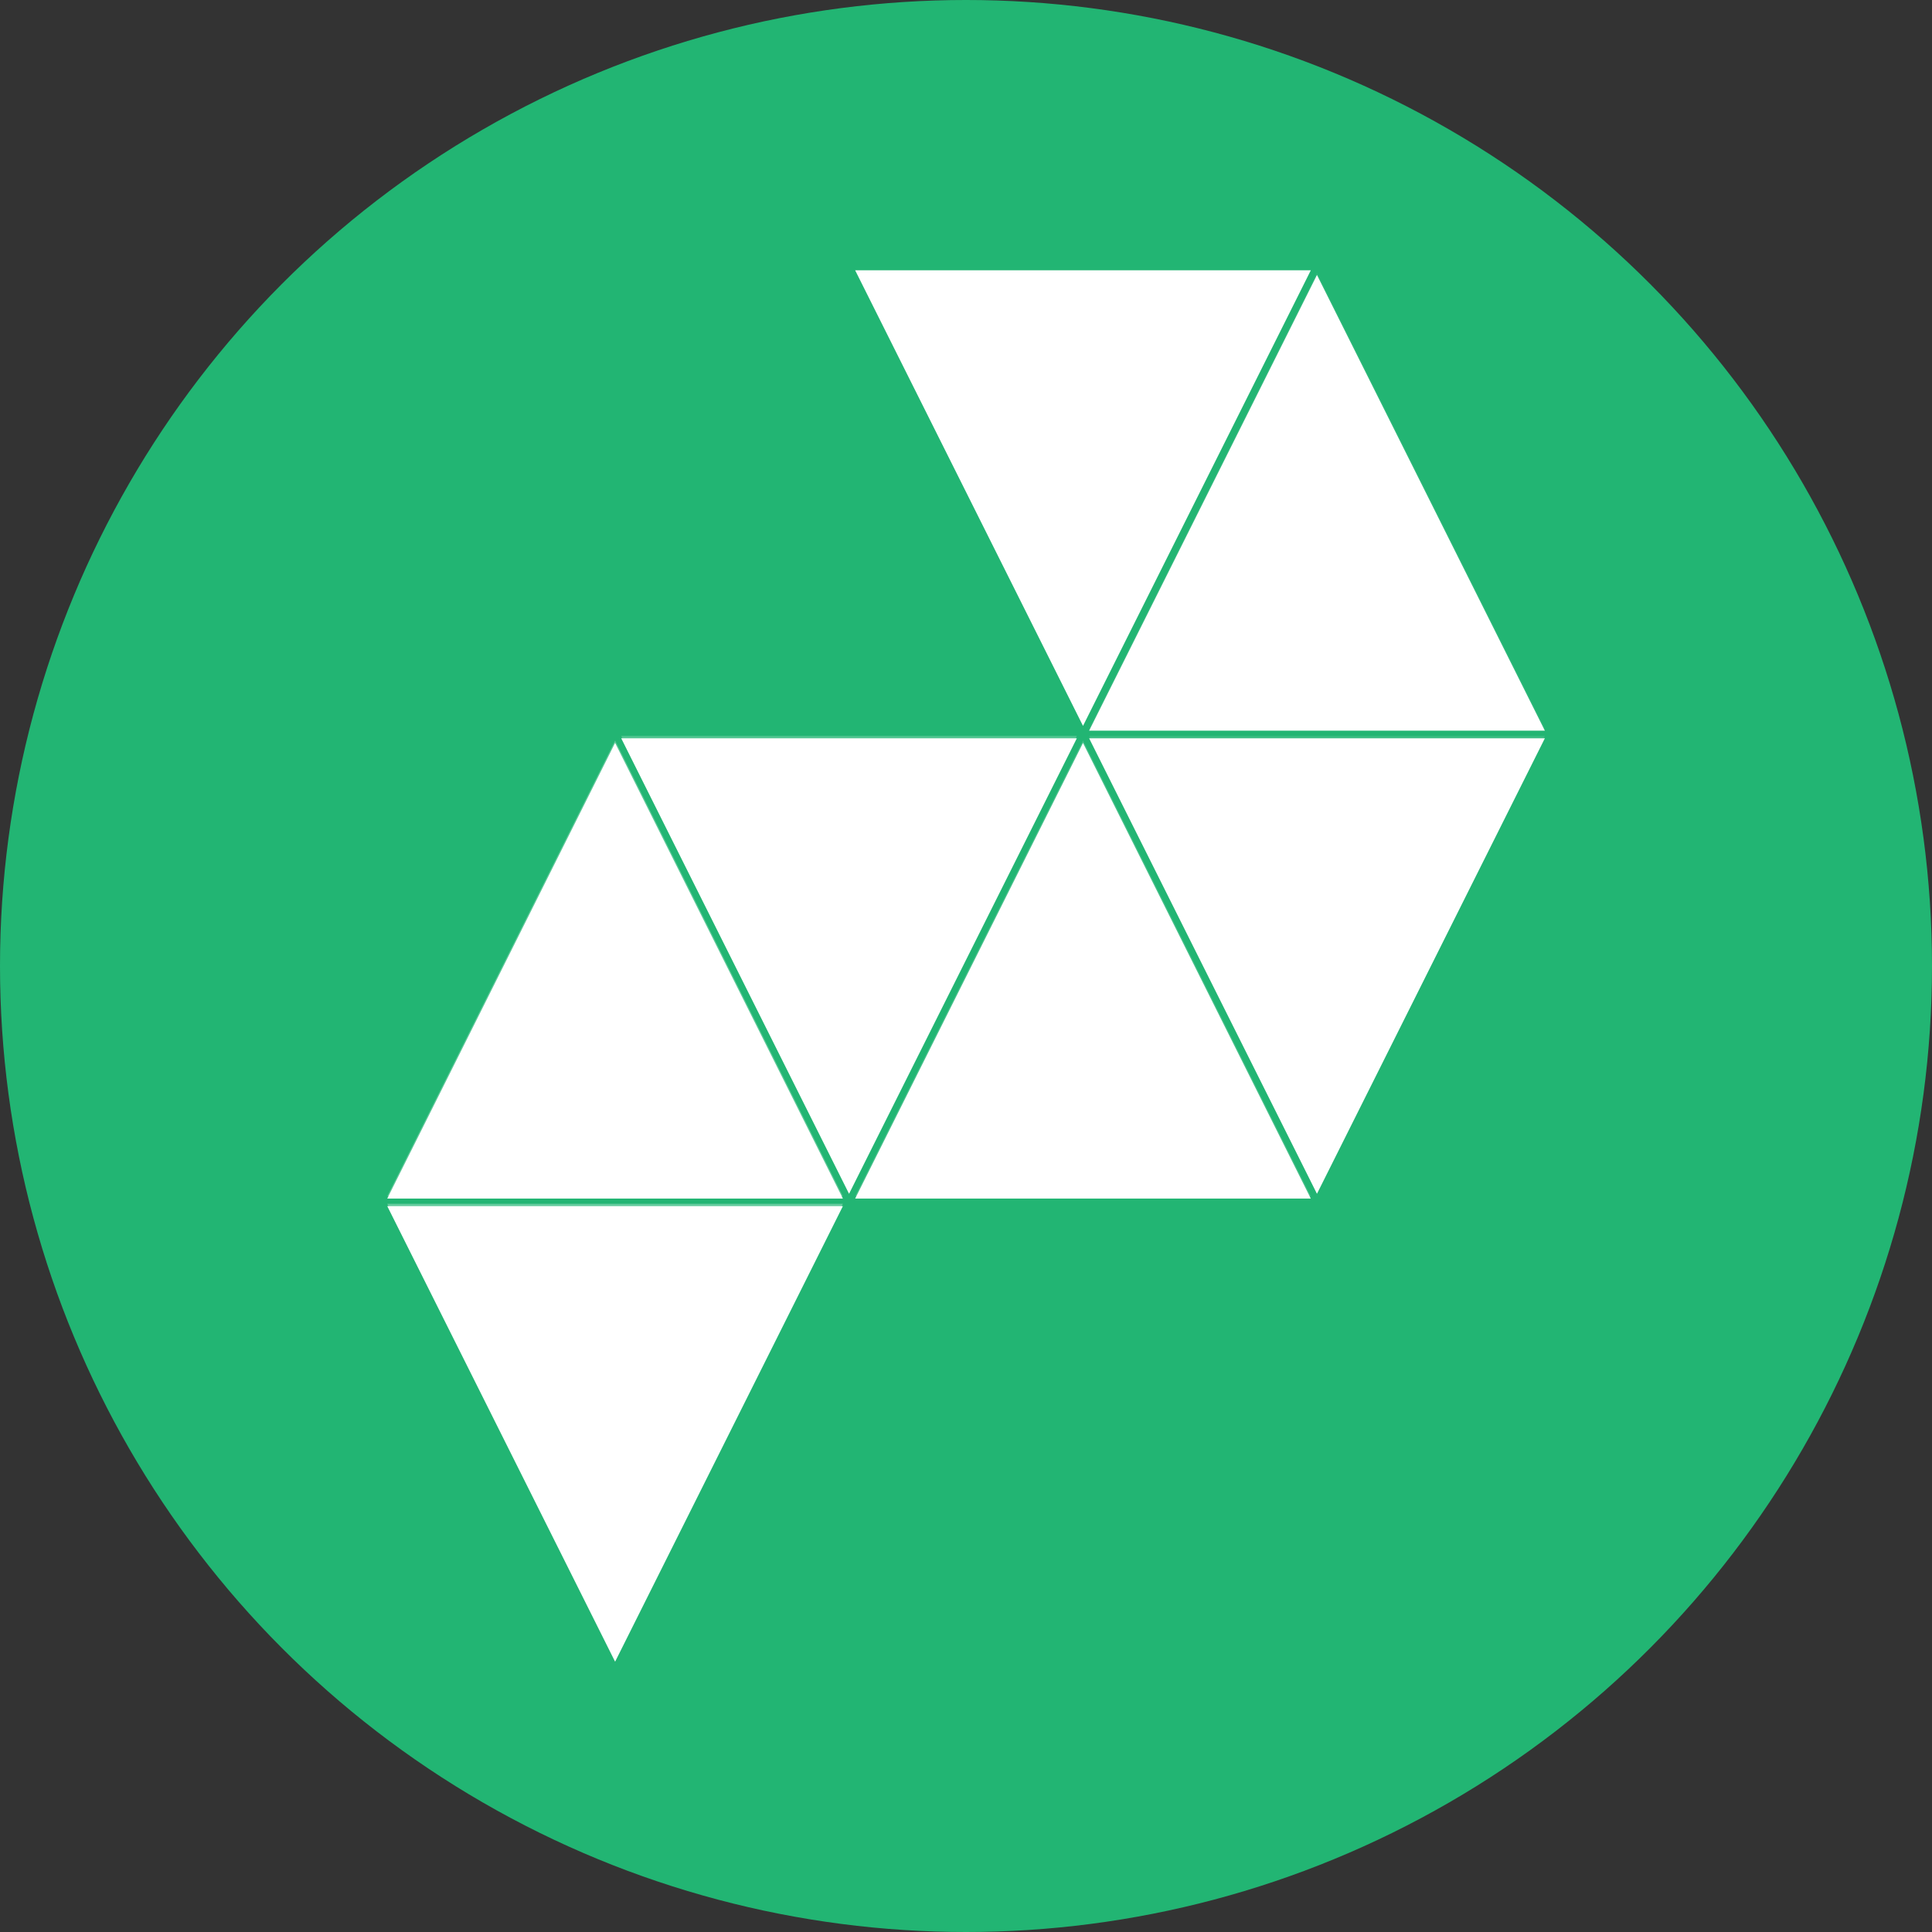 <?xml version="1.0" encoding="utf-8"?>
<!-- Generator: Adobe Illustrator 16.0.0, SVG Export Plug-In . SVG Version: 6.00 Build 0)  -->
<!DOCTYPE svg PUBLIC "-//W3C//DTD SVG 1.1//EN" "http://www.w3.org/Graphics/SVG/1.1/DTD/svg11.dtd">
<svg version="1.1" id="Capa_1" xmlns="http://www.w3.org/2000/svg" xmlns:xlink="http://www.w3.org/1999/xlink" x="0px" y="0px"
	 width="32px" height="32px" viewBox="0 0 32 32" enable-background="new 0 0 32 32" xml:space="preserve">
<rect x="0" y="0" width="32" height="32" fill="#333333" stroke="none"/>
<circle fill="#22B573" cx="16" cy="16" r="16"/>
<g>
	<g>
		<g>
			<polygon fill="#FFFFFF" points="10.188,12.305 6.414,19.852 13.961,19.852 			"/>
		</g>
		<g>
			<polygon fill="#FFFFFF" points="21.813,4.554 18.039,12.102 25.588,12.102 			"/>
		</g>
		<g>
			<polygon fill="#FFFFFF" points="17.938,12.305 14.164,19.852 21.711,19.852 			"/>
		</g>
		<g>
			<polygon fill="#FFFFFF" points="13.961,19.977 6.414,19.977 10.188,27.523 			"/>
		</g>
		<g>
			<polygon fill="#FFFFFF" points="25.588,12.228 18.039,12.228 21.813,19.773 			"/>
		</g>
		<g>
			<polygon fill="#FFFFFF" points="17.836,12.228 10.289,12.228 14.063,19.773 			"/>
		</g>
		<g>
			<polygon fill="#FFFFFF" points="21.711,4.477 14.164,4.477 17.938,12.023 			"/>
		</g>
	</g>
	<g>
		<g opacity="0.25" enable-background="new    ">
			<polygon fill="#FFFFFF" points="10.188,12.265 6.414,19.813 13.961,19.813 			"/>
		</g>
		<g opacity="0.05" enable-background="new    ">
			<polygon fill="#FFFFFF" points="21.813,4.515 18.039,12.063 25.588,12.063 			"/>
		</g>
		<g opacity="0.15" enable-background="new    ">
			<polygon fill="#FFFFFF" points="17.938,12.265 14.164,19.813 21.711,19.813 			"/>
		</g>
		<g opacity="0.3" enable-background="new    ">
			<polygon fill="#FFFFFF" points="13.961,19.938 6.414,19.938 10.188,27.486 			"/>
		</g>
		<g opacity="0.1" enable-background="new    ">
			<polygon fill="#FFFFFF" points="25.588,12.188 18.039,12.188 21.813,19.735 			"/>
		</g>
		<g opacity="0.2" enable-background="new    ">
			<polygon fill="#FFFFFF" points="17.836,12.188 10.289,12.188 14.063,19.735 			"/>
		</g>
	</g>
</g>
</svg>
